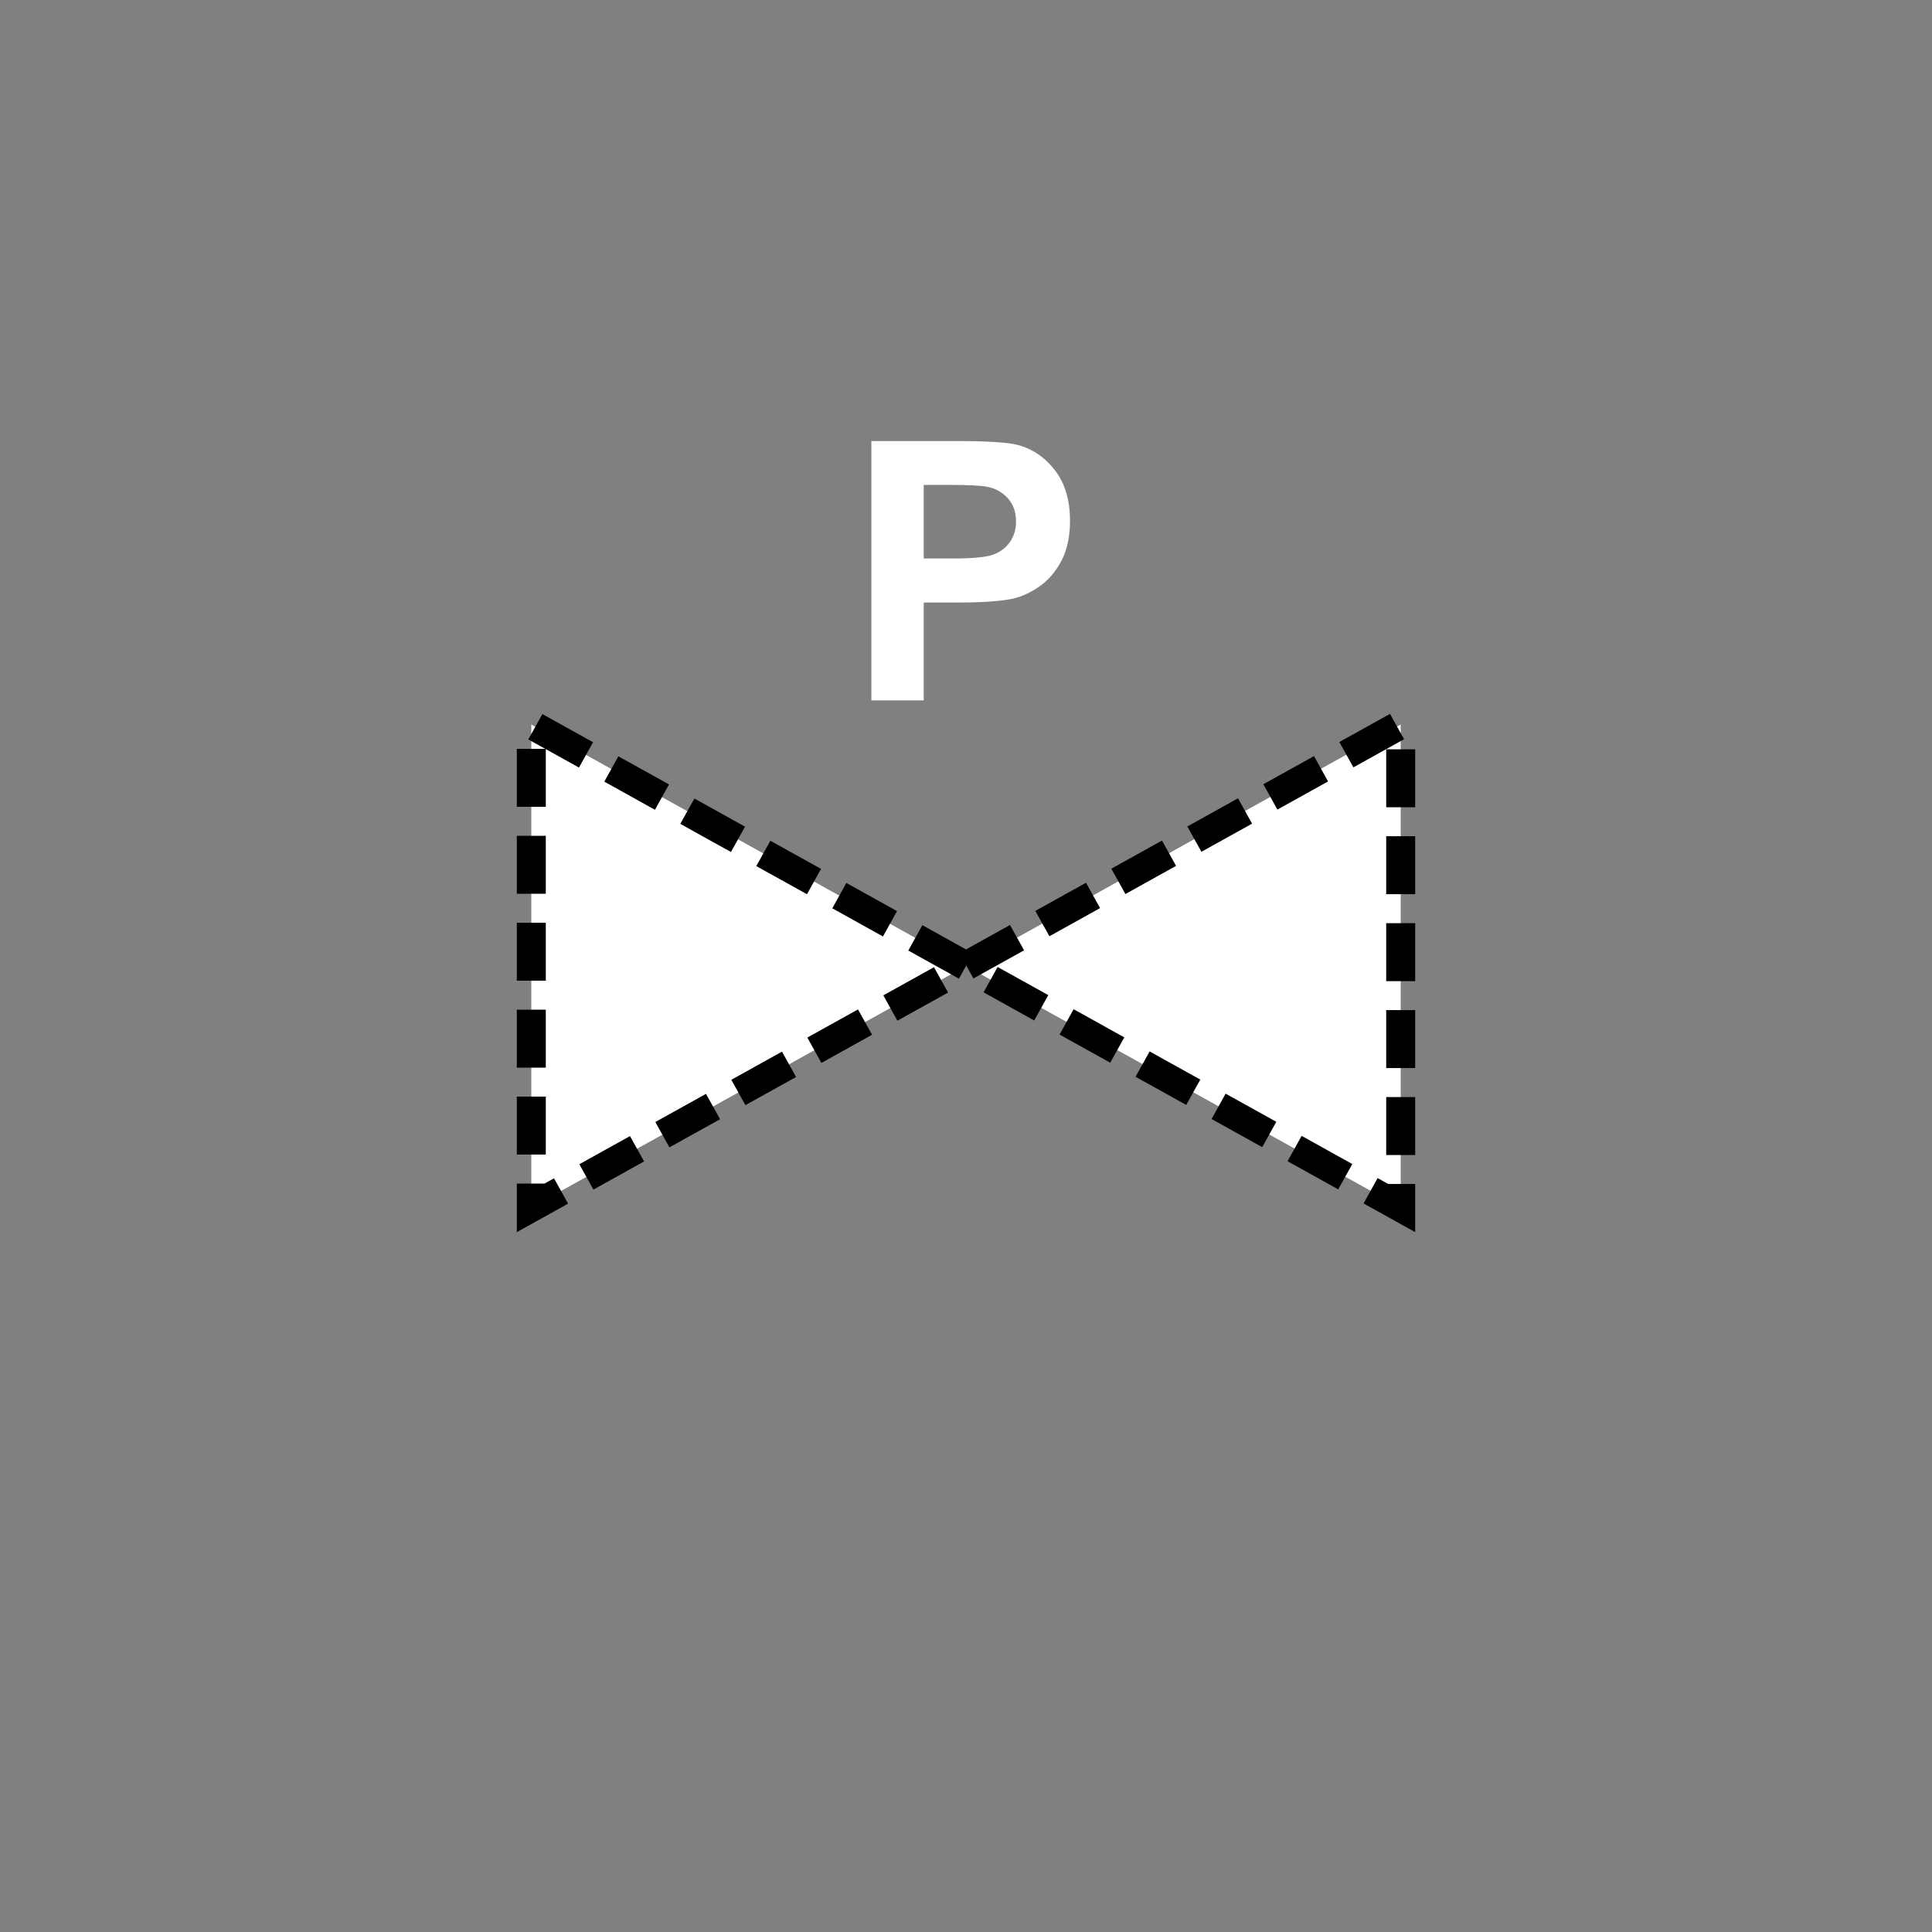 <?xml version="1.0" encoding="UTF-8" standalone="no"?>
<!--
Copyright (C) 2012 United States Government as represented by the Administrator of the
National Aeronautics and Space Administration.
All Rights Reserved.
-->

<!--
MIL-STD-2525 tactical symbol icon image. During icon composition this image is multiplied by the desired frame color 
(e.g. black), then drawn on top of the frame and fill.
-->

<svg
    xmlns:dc="http://purl.org/dc/elements/1.1/"
    xmlns:cc="http://creativecommons.org/ns#"
    xmlns:rdf="http://www.w3.org/1999/02/22-rdf-syntax-ns#"
    xmlns="http://www.w3.org/2000/svg"
    xmlns:sodipodi="http://sodipodi.sourceforge.net/DTD/sodipodi-0.dtd"
    xmlns:inkscape="http://www.inkscape.org/namespaces/inkscape"
    height="400px"
    viewBox="0 0 400 400"
    width="400px"
    id="svg2"
    version="1.1"
    inkscape:version="0.48.2 r9819"
    sodipodi:docname="shgaucvrw------.svg">
  <rect x="0" y="0" width="400" height="400" fill="#808080" stroke="none"/>
  <defs
     id="defs12" />
  <sodipodi:namedview
     pagecolor="#ffffff"
     bordercolor="#666666"
     borderopacity="1"
     objecttolerance="10"
     gridtolerance="10"
     guidetolerance="10"
     inkscape:pageopacity="0"
     inkscape:pageshadow="2"
     inkscape:window-width="640"
     inkscape:window-height="480"
     id="namedview10"
     showgrid="false"
     inkscape:zoom="0.59"
     inkscape:cx="200"
     inkscape:cy="200"
     inkscape:window-x="156"
     inkscape:window-y="82"
     inkscape:window-maximized="0"
     inkscape:current-layer="svg2" />
  <polyline
     transform="translate(0,-5e-6)"
     points="200,200 110,150 110,250 200,200 290,150 290,250 200,200"
     style="fill:#ffffff;stroke:#000000;stroke-width:6;stroke-miterlimit:4;stroke-opacity:1;stroke-dasharray:12, 6;stroke-dashoffset:0"
     id="polyline4" />
  <g
     transform="matrix(0.5,0,0,0.5,100,30)"
     id="g6"
     style="stroke:none">
    <g
       style="font-size:150px;font-weight:bold;text-anchor:middle;fill:#ffffff;stroke:none;font-family:Arial"
       id="text8">
      <path
         inkscape:connector-curvature="0"
         d="m 160.815,230 0,-107.373 34.79,0 c 13.184,1.1e-4 21.777,0.537 25.781,1.611 6.152,1.611 11.304,5.115 15.454,10.51 4.15,5.396 6.225,12.366 6.226,20.911 -1e-4,6.592 -1.196,12.134 -3.589,16.626 -2.393,4.492 -5.432,8.02 -9.119,10.583 -3.687,2.564 -7.434,4.26 -11.243,5.09 -5.176,1.025 -12.671,1.538 -22.485,1.538 l -14.136,0 0,40.503 z m 21.68,-89.209 0,30.469 11.865,0 c 8.545,5e-5 14.258,-0.561 17.139,-1.685 2.881,-1.123 5.139,-2.881 6.775,-5.273 1.636,-2.393 2.454,-5.176 2.454,-8.35 -7e-5,-3.906 -1.148,-7.129 -3.442,-9.668 -2.295,-2.539 -5.2,-4.126 -8.716,-4.761 -2.588,-0.488 -7.788,-0.732 -15.601,-0.732 z"
         style="font-size:150px;font-weight:bold;text-anchor:middle;fill:#ffffff;stroke:none;font-family:Arial"
         id="path3760" />
    </g>
  </g>
</svg>
